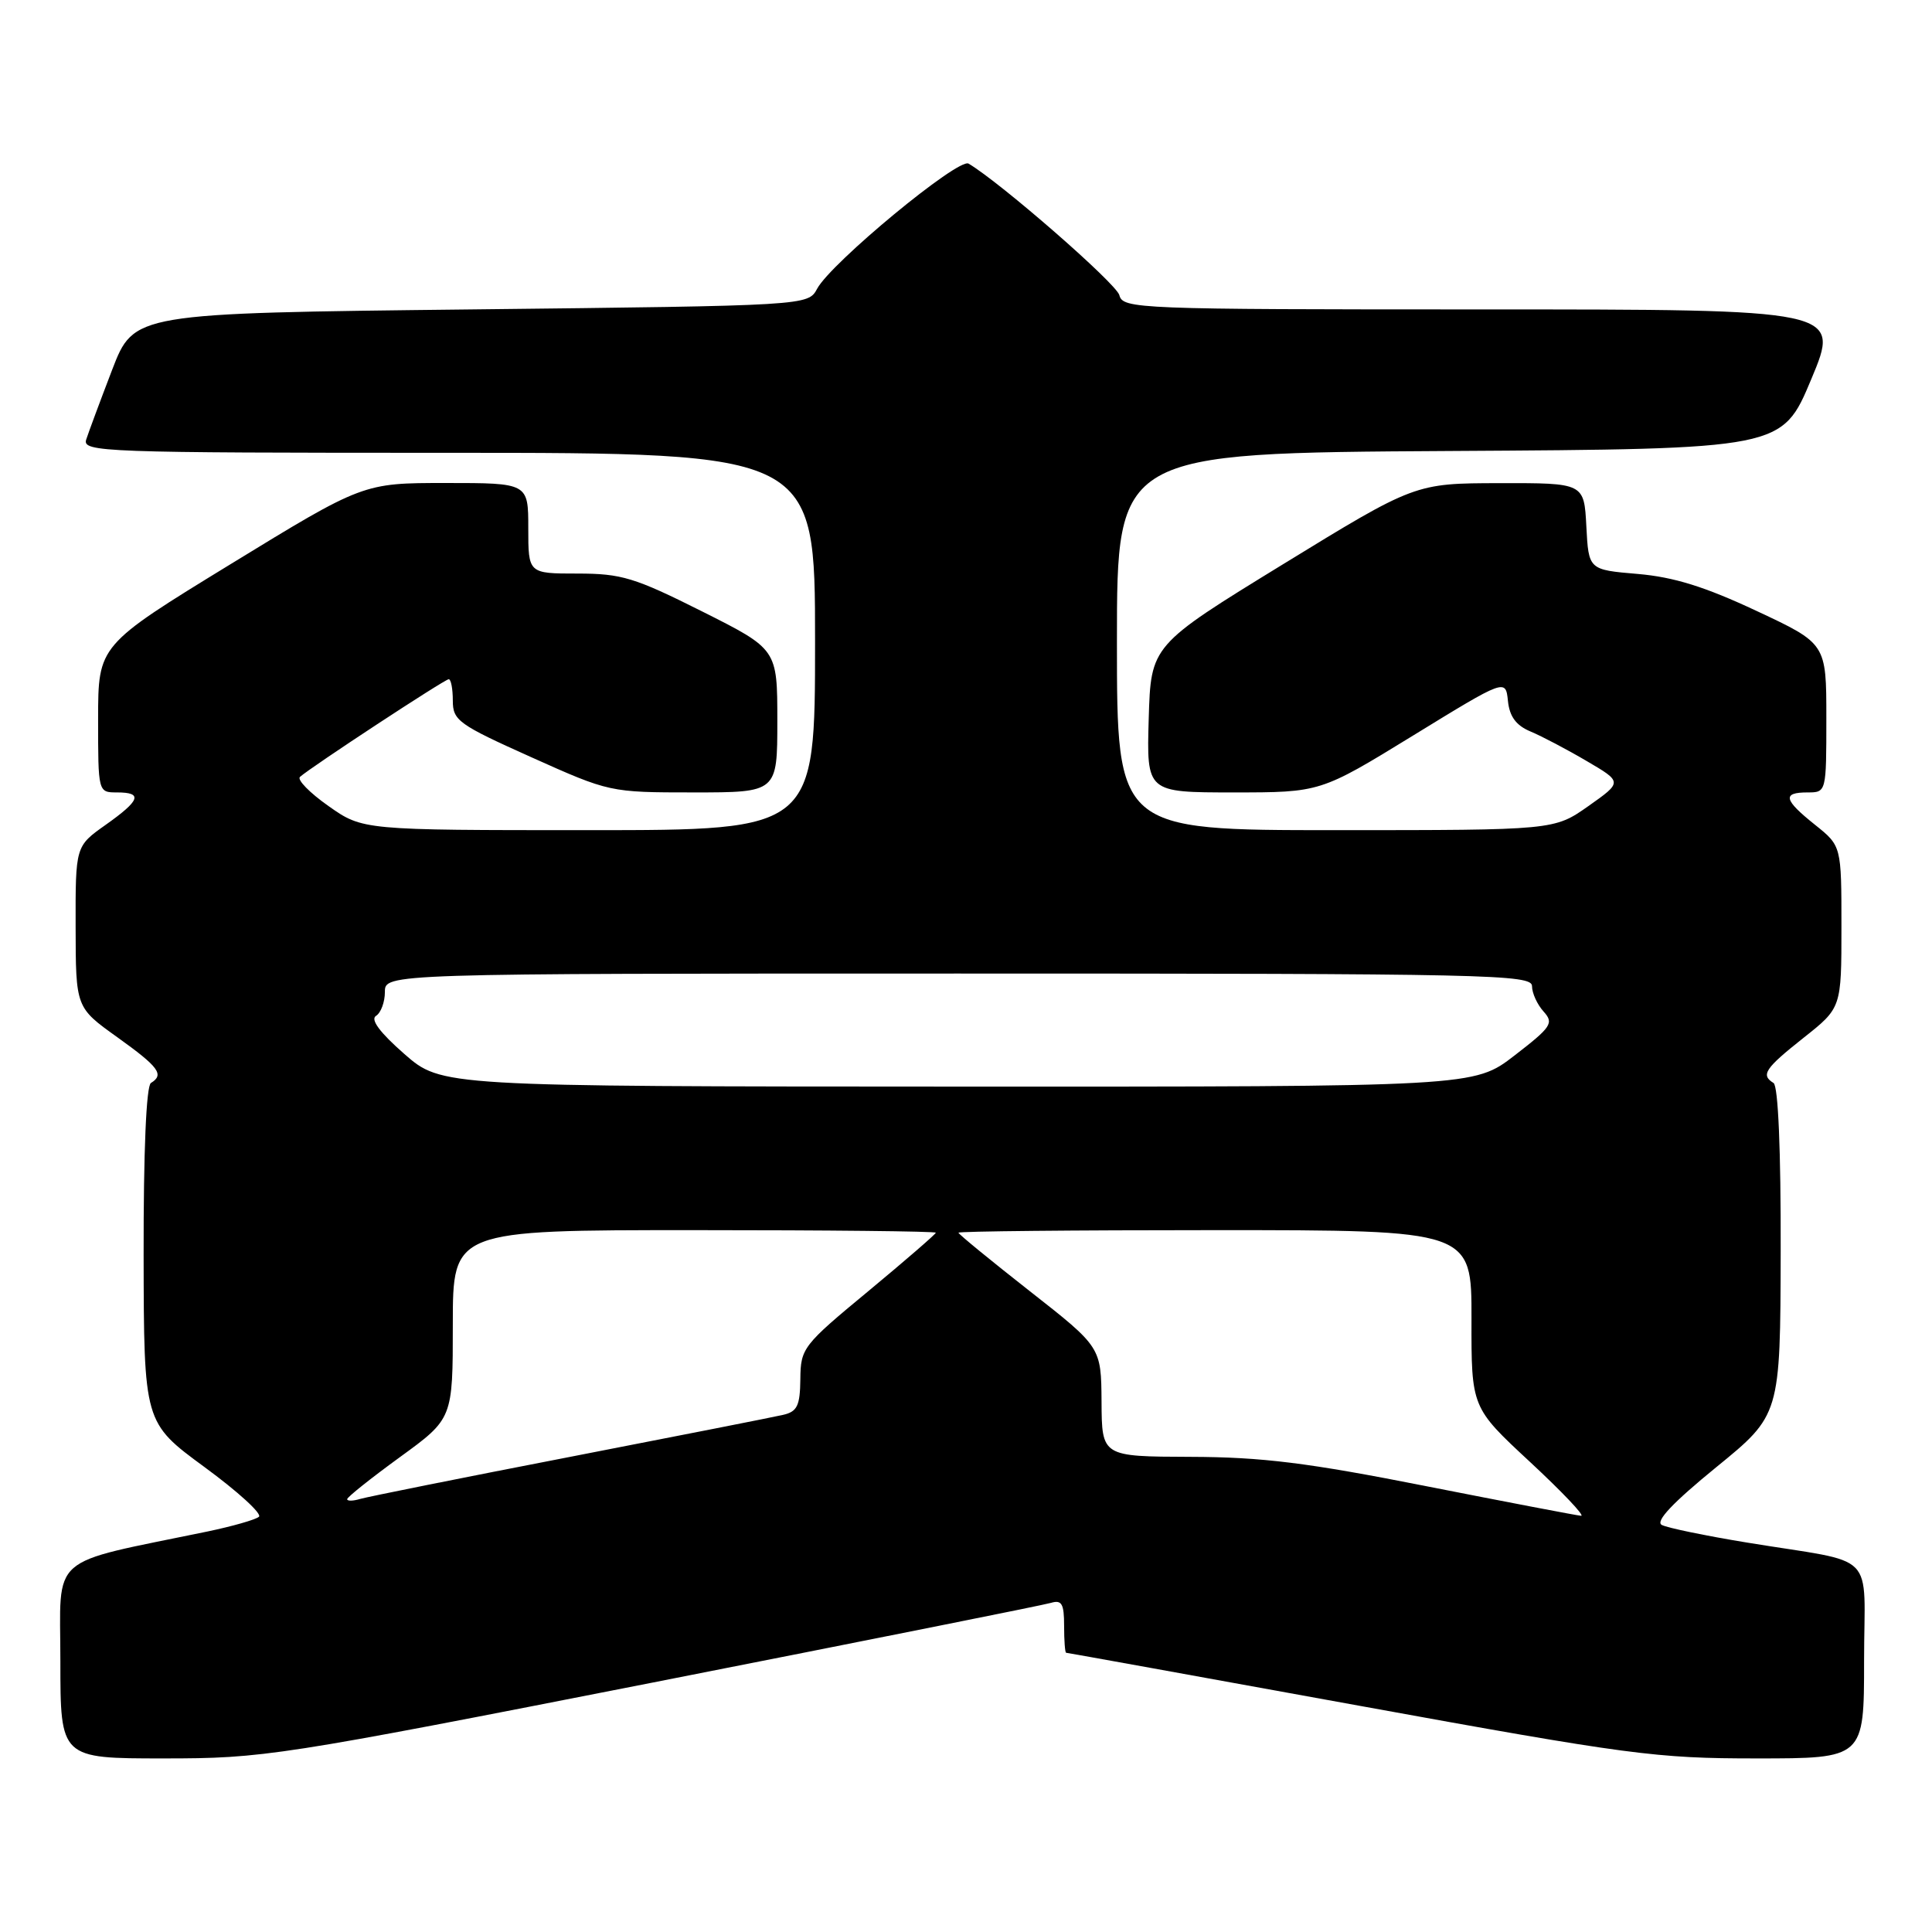 <?xml version="1.0" encoding="UTF-8" standalone="no"?>
<!DOCTYPE svg PUBLIC "-//W3C//DTD SVG 1.1//EN" "http://www.w3.org/Graphics/SVG/1.1/DTD/svg11.dtd" >
<svg xmlns="http://www.w3.org/2000/svg" xmlns:xlink="http://www.w3.org/1999/xlink" version="1.1" viewBox="0 0 256 256">
 <g >
 <path fill="currentColor"
d=" M 86.42 222.96 C 114.52 217.43 138.29 212.68 139.25 212.39 C 140.69 211.96 141.00 212.50 141.00 215.43 C 141.00 217.39 141.12 219.00 141.27 219.00 C 141.41 219.00 158.84 222.15 180.00 226.00 C 215.95 232.54 219.40 233.00 232.73 233.00 C 247.00 233.00 247.00 233.00 247.00 220.08 C 247.00 205.20 249.06 207.28 231.50 204.40 C 226.00 203.50 220.91 202.45 220.19 202.06 C 219.31 201.59 221.65 199.11 227.39 194.43 C 235.90 187.50 235.90 187.50 235.95 165.81 C 235.98 152.37 235.62 143.88 235.00 143.50 C 233.28 142.44 233.85 141.58 239.00 137.50 C 244.00 133.54 244.00 133.54 244.00 122.81 C 244.00 112.09 244.00 112.09 240.50 109.29 C 236.35 105.98 236.12 105.00 239.50 105.00 C 242.00 105.00 242.00 104.99 242.00 95.14 C 242.00 85.28 242.00 85.28 232.75 80.95 C 225.93 77.75 221.79 76.46 217.00 76.05 C 210.50 75.50 210.50 75.50 210.20 69.75 C 209.90 64.00 209.90 64.00 198.70 64.02 C 187.50 64.04 187.50 64.04 170.00 74.77 C 152.50 85.51 152.50 85.51 152.21 95.26 C 151.93 105.00 151.93 105.00 163.44 105.00 C 174.96 105.00 174.96 105.00 187.23 97.47 C 199.50 89.94 199.50 89.94 199.81 92.87 C 200.02 94.95 200.89 96.13 202.81 96.93 C 204.29 97.55 207.64 99.31 210.24 100.84 C 214.99 103.62 214.99 103.62 210.47 106.81 C 205.94 110.00 205.94 110.00 176.97 110.00 C 148.00 110.00 148.00 110.00 148.00 85.01 C 148.00 60.02 148.00 60.02 192.06 59.76 C 236.13 59.50 236.13 59.50 240.00 50.25 C 243.87 41.00 243.87 41.00 196.34 41.00 C 150.60 41.00 148.79 40.93 148.32 39.11 C 147.92 37.57 132.60 24.21 128.34 21.68 C 126.99 20.88 110.14 34.81 108.28 38.25 C 107.07 40.50 107.07 40.50 62.41 41.00 C 17.75 41.50 17.75 41.50 14.86 49.00 C 13.28 53.12 11.73 57.29 11.42 58.25 C 10.90 59.90 13.63 60.00 59.43 60.00 C 108.00 60.00 108.00 60.00 108.00 85.00 C 108.00 110.00 108.00 110.00 78.03 110.00 C 48.06 110.00 48.06 110.00 43.52 106.80 C 41.03 105.05 39.33 103.31 39.75 102.94 C 41.23 101.62 58.93 90.00 59.46 90.00 C 59.76 90.00 60.00 91.28 60.00 92.83 C 60.00 95.47 60.74 96.00 70.39 100.33 C 80.75 104.98 80.82 105.00 91.89 105.00 C 103.00 105.00 103.00 105.00 103.00 95.51 C 103.00 86.02 103.00 86.02 93.02 81.01 C 84.09 76.53 82.35 76.00 76.52 76.00 C 70.00 76.00 70.00 76.00 70.00 70.00 C 70.00 64.00 70.00 64.00 59.06 64.00 C 48.12 64.00 48.12 64.00 30.56 74.75 C 13.01 85.50 13.01 85.50 13.00 95.25 C 13.00 104.98 13.00 105.00 15.50 105.00 C 18.97 105.00 18.60 106.04 13.98 109.31 C 10.00 112.13 10.00 112.13 10.02 122.81 C 10.04 133.50 10.04 133.50 15.52 137.42 C 21.07 141.40 21.80 142.39 20.00 143.50 C 19.38 143.88 19.01 152.56 19.03 166.31 C 19.07 188.50 19.07 188.50 27.09 194.39 C 31.51 197.63 34.76 200.59 34.31 200.98 C 33.86 201.37 30.80 202.24 27.50 202.93 C 6.12 207.36 8.00 205.71 8.00 220.08 C 8.00 233.00 8.00 233.00 21.67 233.00 C 34.94 233.00 36.87 232.70 86.42 222.96 Z  M 189.00 196.93 C 173.25 193.81 167.24 193.07 157.75 193.04 C 146.00 193.00 146.00 193.00 145.96 185.75 C 145.91 178.50 145.91 178.50 136.46 171.09 C 131.26 167.01 127.00 163.52 127.00 163.34 C 127.00 163.15 142.30 163.00 161.00 163.00 C 195.00 163.00 195.00 163.00 194.98 174.75 C 194.96 186.50 194.96 186.50 202.73 193.71 C 207.00 197.68 210.05 200.89 209.50 200.85 C 208.95 200.81 199.72 199.04 189.00 196.93 Z  M 46.00 198.65 C 46.00 198.38 49.15 195.87 53.00 193.07 C 60.00 187.98 60.00 187.98 60.00 175.49 C 60.00 163.00 60.00 163.00 92.00 163.00 C 109.60 163.00 124.00 163.15 124.00 163.34 C 124.00 163.52 119.97 167.01 115.05 171.09 C 106.39 178.25 106.09 178.64 106.05 182.73 C 106.01 186.28 105.64 187.05 103.75 187.48 C 102.51 187.77 89.80 190.27 75.50 193.05 C 61.20 195.82 48.71 198.33 47.75 198.61 C 46.79 198.90 46.00 198.92 46.00 198.65 Z  M 53.57 139.65 C 50.34 136.82 49.05 135.09 49.82 134.61 C 50.47 134.21 51.00 132.78 51.00 131.44 C 51.00 129.00 51.00 129.00 127.00 129.00 C 197.35 129.00 203.00 129.12 203.00 130.67 C 203.00 131.59 203.69 133.10 204.53 134.03 C 205.92 135.57 205.59 136.07 200.68 139.86 C 195.32 144.00 195.32 144.00 126.91 143.98 C 58.50 143.96 58.50 143.96 53.57 139.65 Z "/>
</g>
</svg>